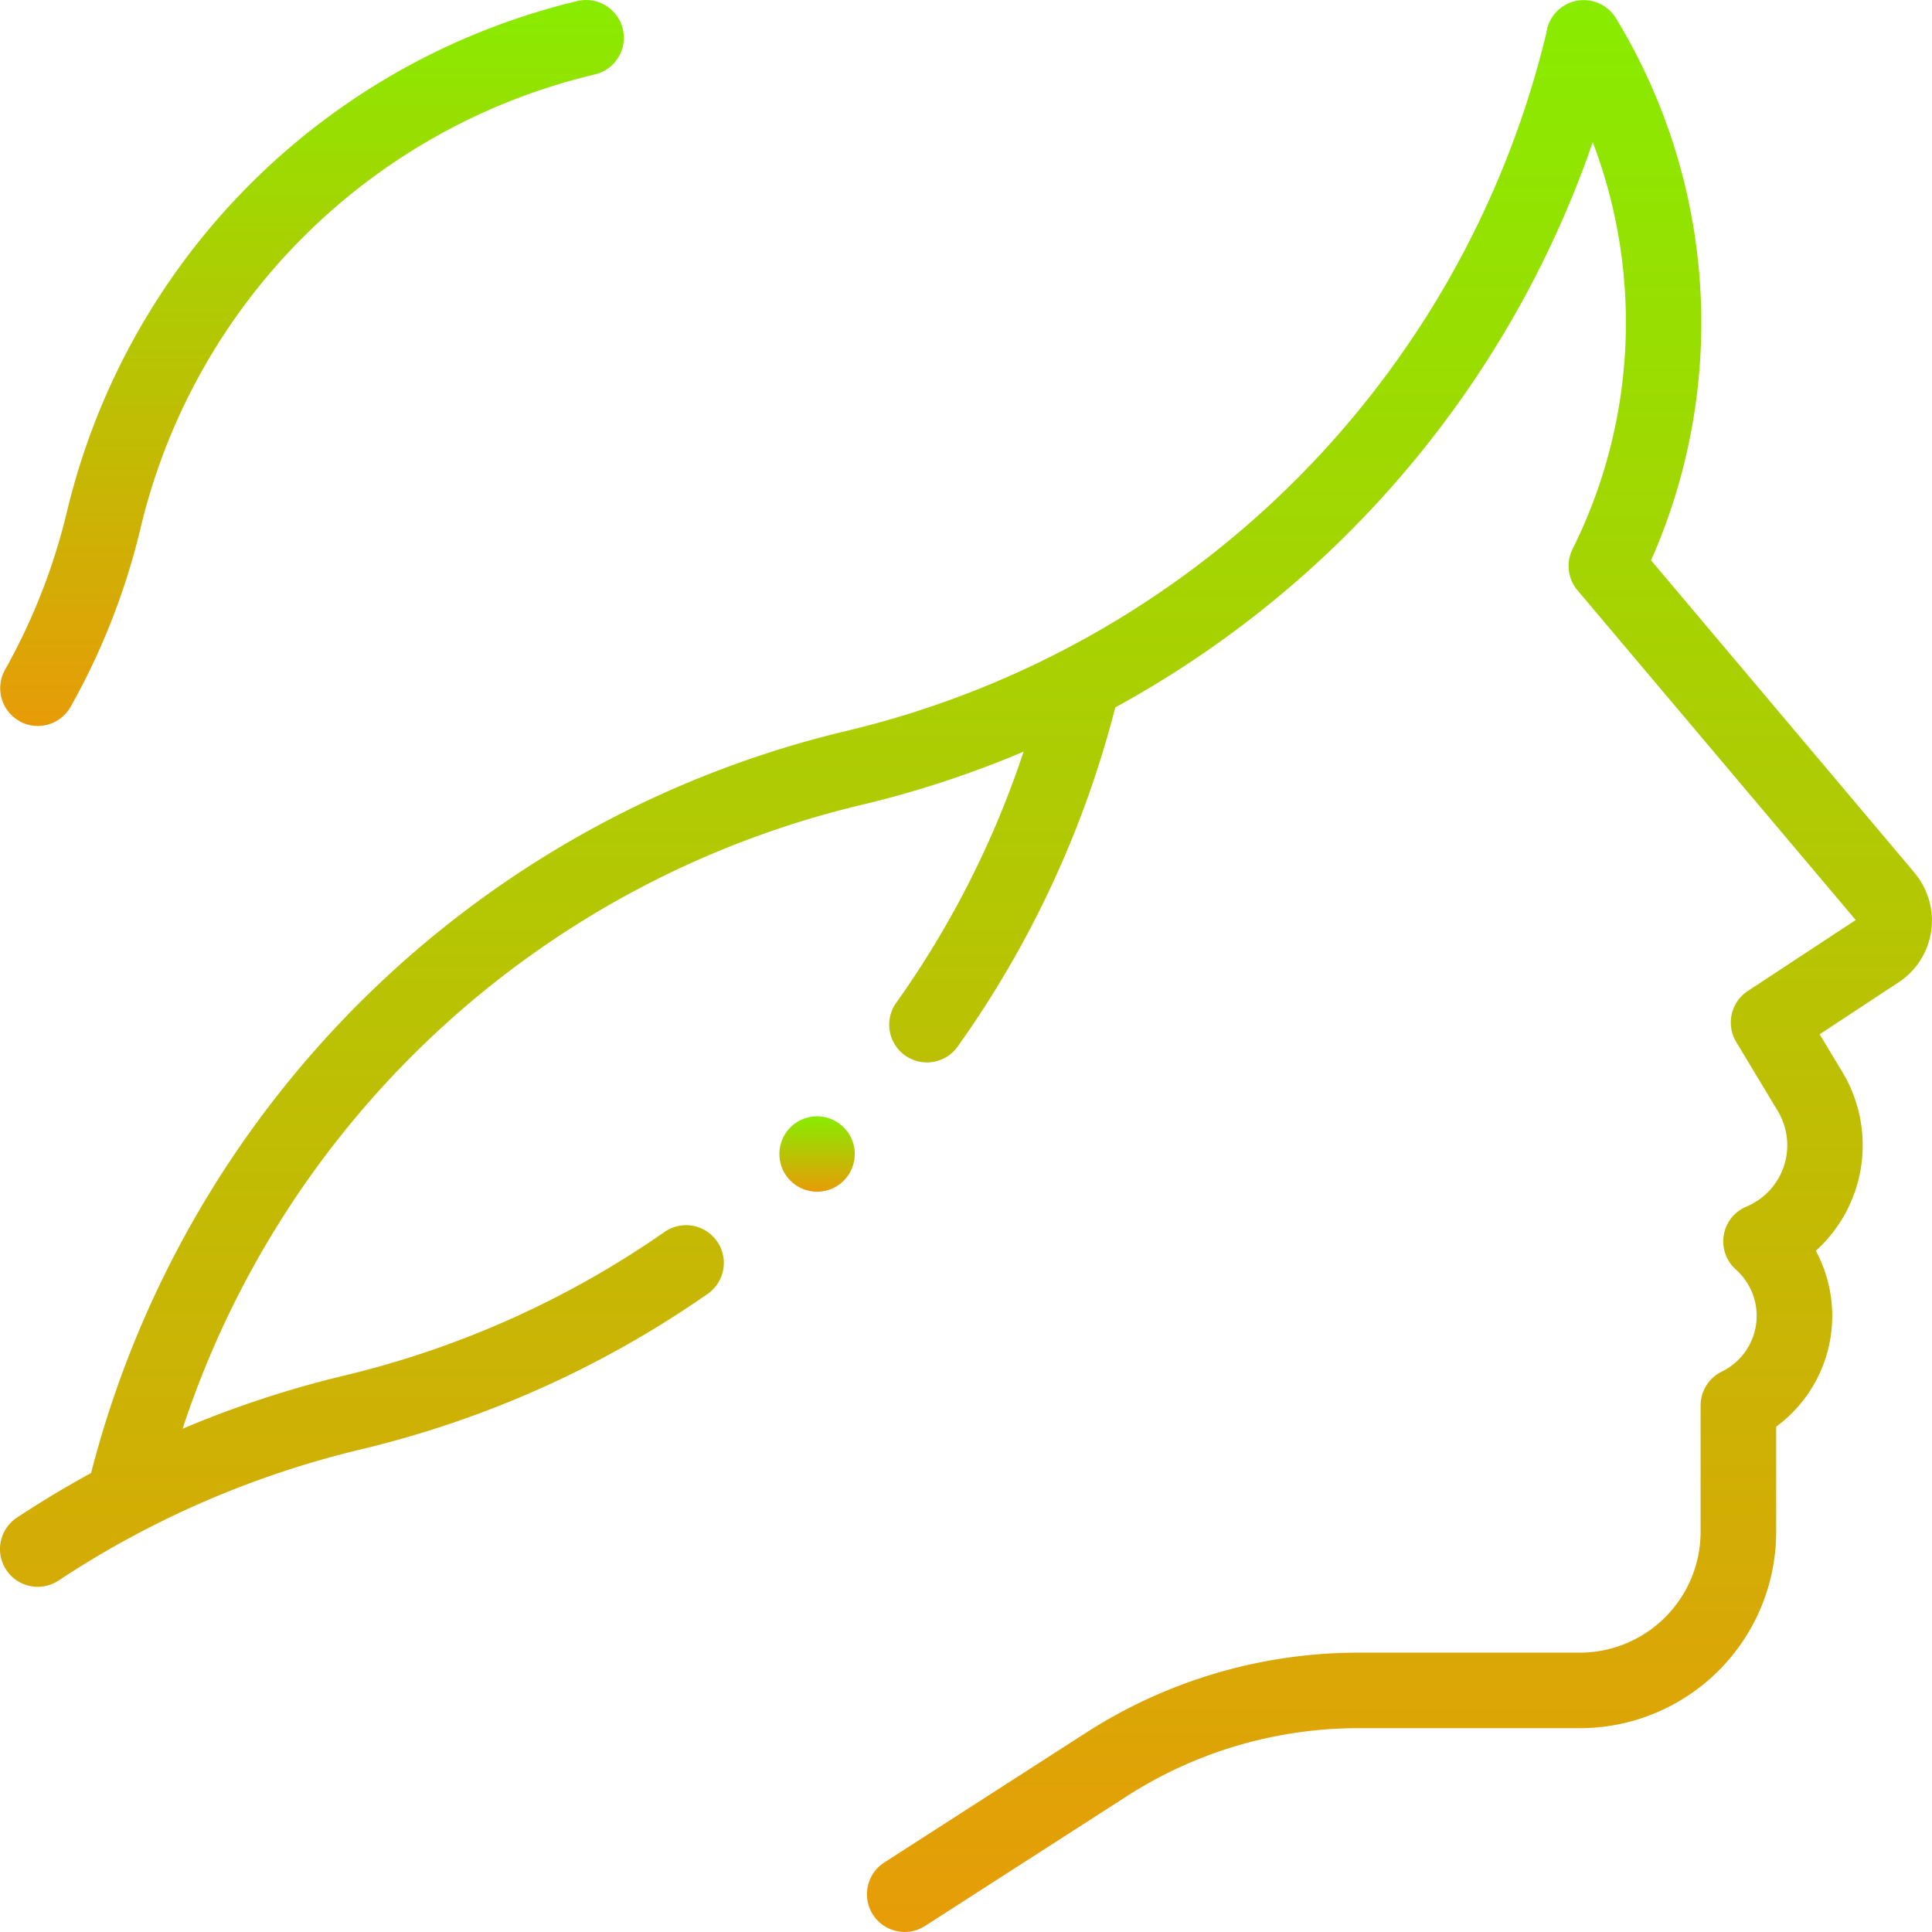 <svg xmlns="http://www.w3.org/2000/svg" xmlns:xlink="http://www.w3.org/1999/xlink" width="53.007" height="53.007"
  viewBox="0 0 53.007 53.007">
  <defs>
    <style>
      .face-a {
        fill: url(#face-a);
      }
    </style>
    <linearGradient id="face-a" x1="0.5" x2="0.5" y2="1" gradientUnits="objectBoundingBox">
      <stop offset="0" stop-color="#88ec00" />
      <stop offset="1" stop-color="#e79c07" />
    </linearGradient>
  </defs>
  <g transform="translate(-0.001 0.001)">
    <g transform="translate(0.001 -0.001)">
      <g transform="translate(0 0)">
        <path class="face-a"
          d="M52.53,23.946,45.3,15.373A16.084,16.084,0,0,0,44.337.5,1.035,1.035,0,0,0,42.426.91a25.931,25.931,0,0,1-19.24,19.153A28.122,28.122,0,0,0,2.5,40.414Q1.46,40.982.465,41.638a1.035,1.035,0,1,0,1.142,1.727,25.963,25.963,0,0,1,8.3-3.6A28,28,0,0,0,19.416,35.5a1.035,1.035,0,0,0-1.182-1.7,25.933,25.933,0,0,1-8.805,3.945A28.131,28.131,0,0,0,5.011,39.2,25.918,25.918,0,0,1,23.669,22.076a28.13,28.13,0,0,0,4.415-1.453,25.9,25.9,0,0,1-3.495,6.891,1.035,1.035,0,1,0,1.687,1.2A27.971,27.971,0,0,0,30.6,19.409a28.114,28.114,0,0,0,6.408-4.8A28.106,28.106,0,0,0,43.7,3.9a13.922,13.922,0,0,1-.551,11.159,1.035,1.035,0,0,0,.132,1.136l7.634,9.047-2.96,1.947a1.035,1.035,0,0,0-.318,1.4l1.139,1.892a1.824,1.824,0,0,1-.859,2.623,1.035,1.035,0,0,0-.289,1.729,1.7,1.7,0,0,1-.347,2.778l-.064.033a1.035,1.035,0,0,0-.558.918v3.468a3.317,3.317,0,0,1-3.313,3.313H37.273a13.8,13.8,0,0,0-7.48,2.2L24.262,51.1a1.035,1.035,0,1,0,1.12,1.741l5.531-3.557a11.734,11.734,0,0,1,6.36-1.869H43.35a5.39,5.39,0,0,0,5.383-5.383v-2.89a3.77,3.77,0,0,0,1.088-4.825,3.9,3.9,0,0,0,.731-4.9l-.626-1.04,2.168-1.427a2.028,2.028,0,0,0,.435-3Z"
          transform="translate(-0.001 0)" />
        <path class="face-a"
          d="M.529,19.784a1.035,1.035,0,0,0,1.41-.394,18.925,18.925,0,0,0,1.913-4.878,16.783,16.783,0,0,1,12.47-12.47A1.035,1.035,0,0,0,15.84.028a18.931,18.931,0,0,0-14,14,16.857,16.857,0,0,1-1.7,4.345,1.035,1.035,0,0,0,.394,1.41Z"
          transform="translate(-0.001 0.001)" />
        <path class="face-a" d="M207.537,295.841a1.034,1.034,0,1,0,.732.3A1.042,1.042,0,0,0,207.537,295.841Z"
          transform="translate(-185.123 -265.213)" />
      </g>
    </g>
  </g>
</svg>
